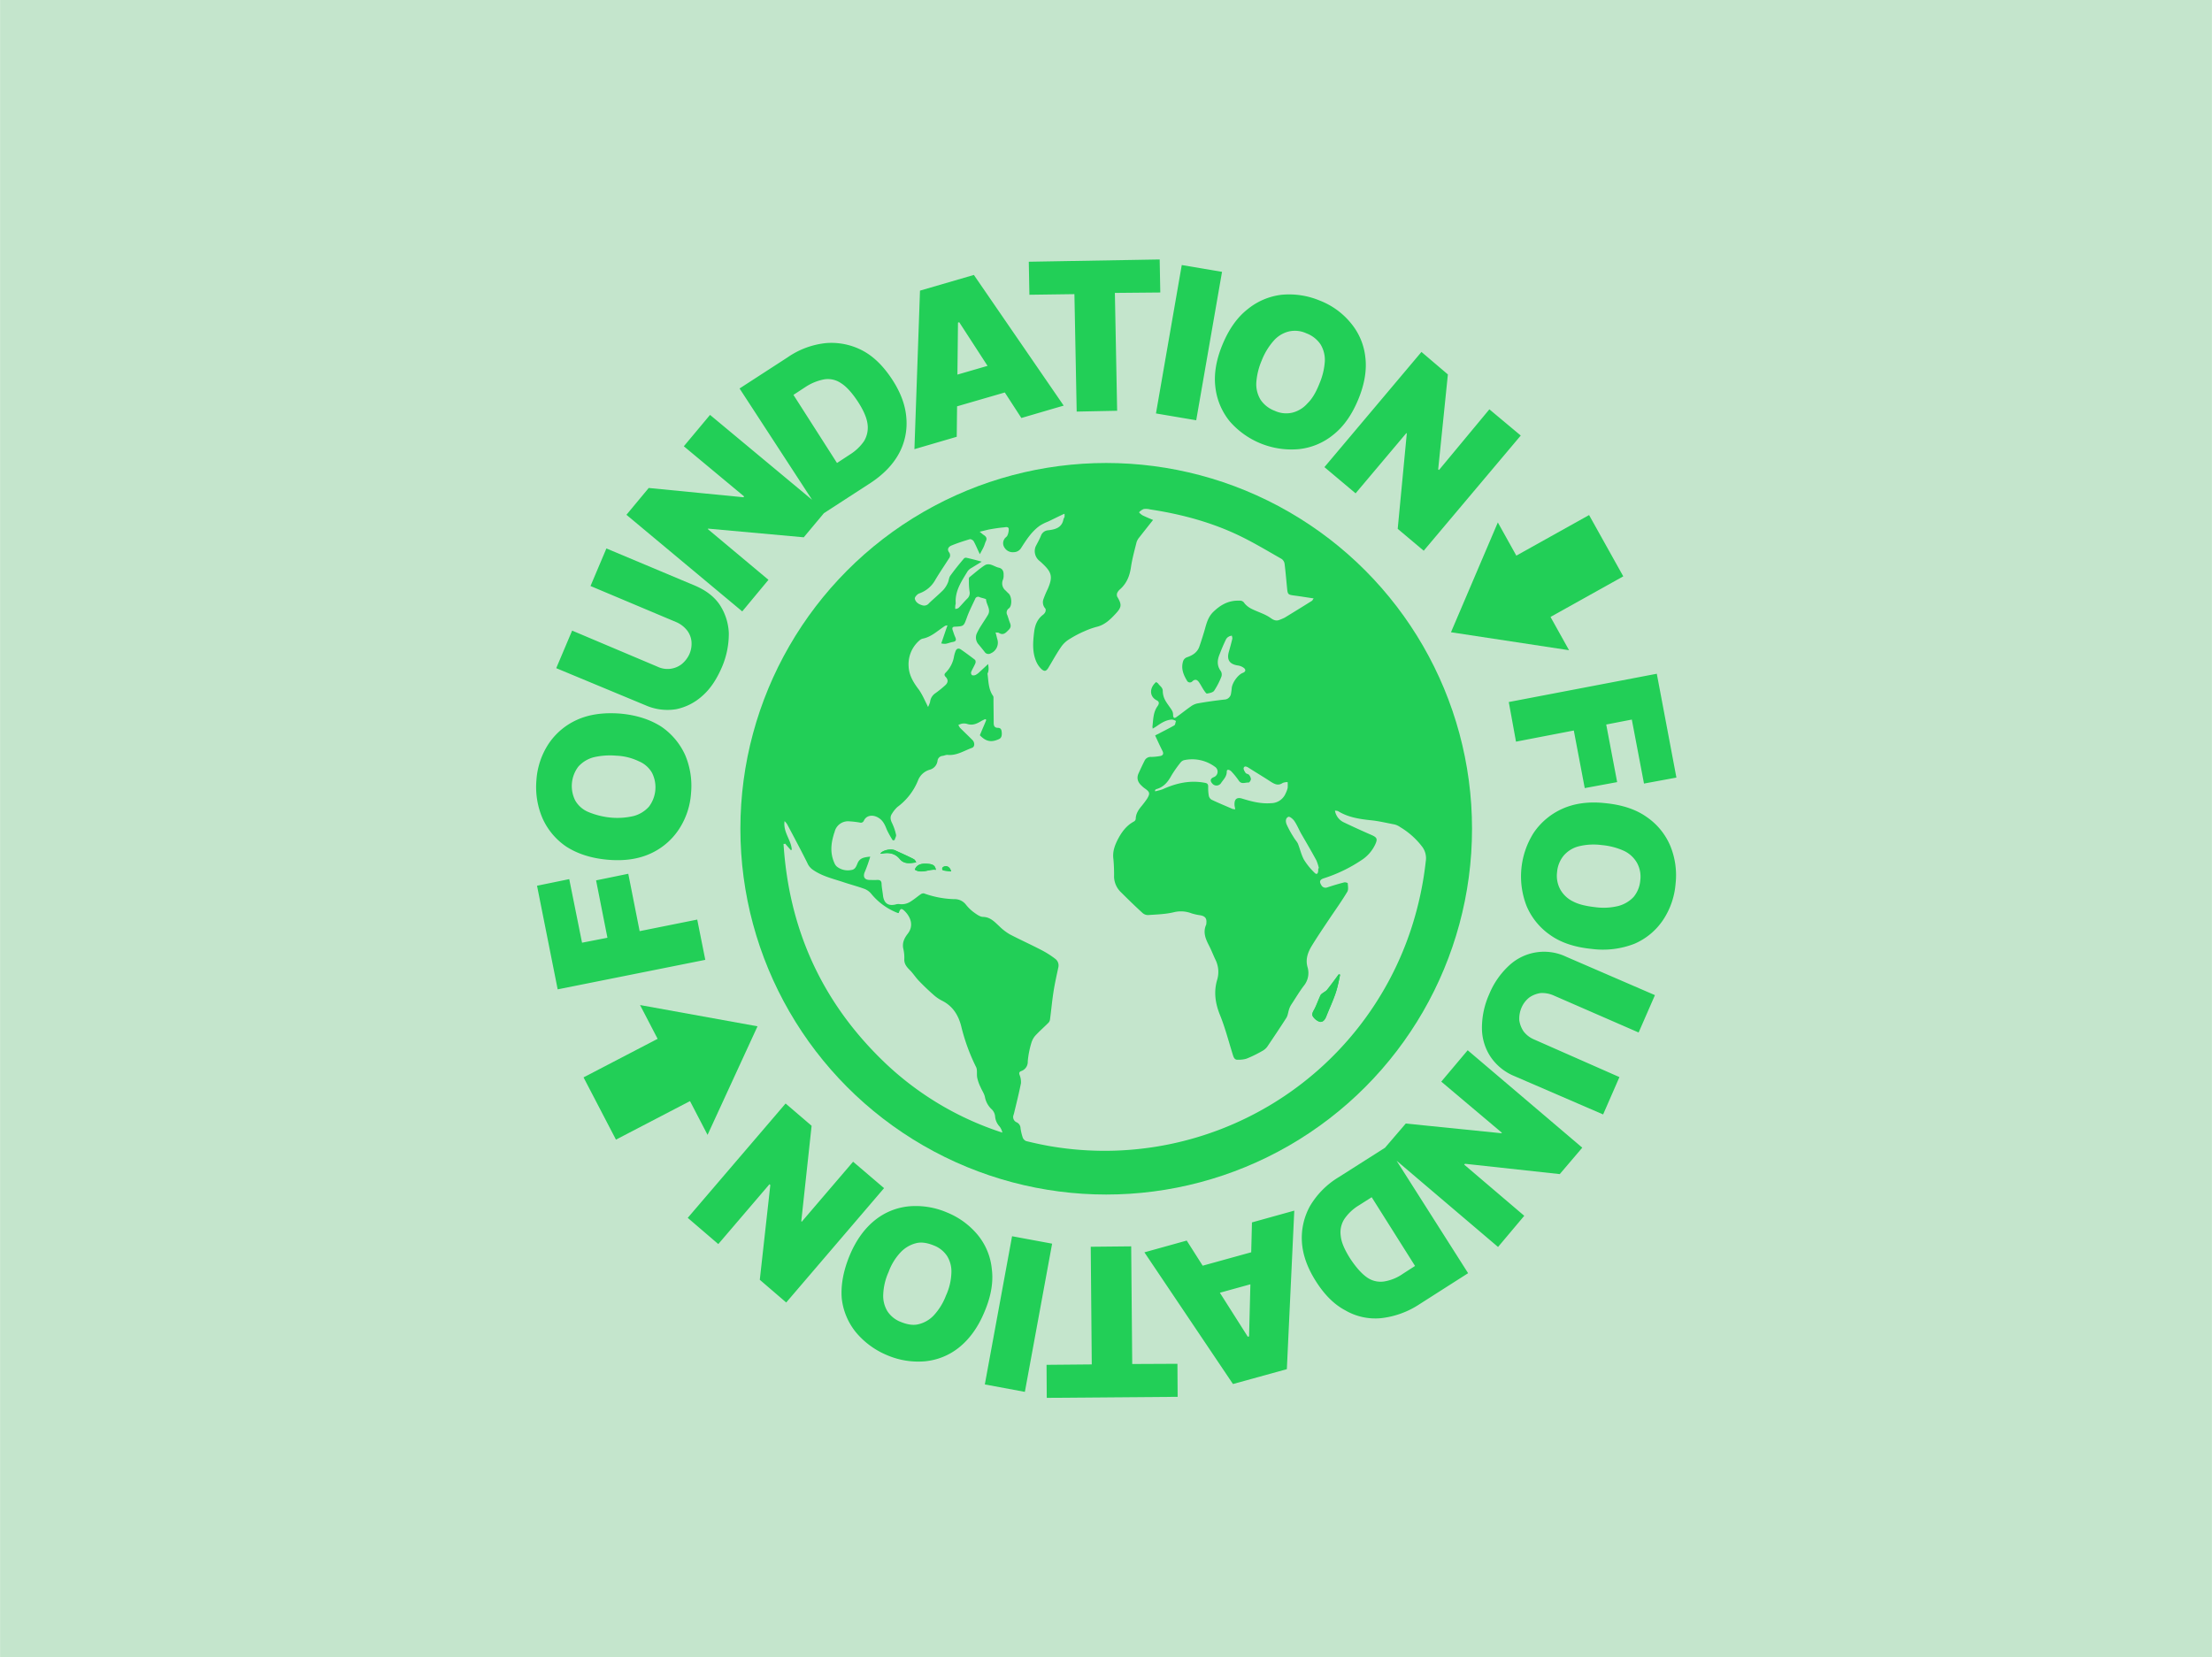<svg id="Layer_1" data-name="Layer 1" xmlns="http://www.w3.org/2000/svg" width="14.881in" height="11.151in" viewBox="0 0 1071.4 802.9"><defs><style>.cls-1{fill:#c4e5cc;}.cls-2{fill:#22cf57;}</style></defs><title>earth-logo-fo-green</title><rect class="cls-1" width="1071.4" height="802.9"/><circle class="cls-2" cx="535.8" cy="401.5" r="177.2"/><path class="cls-2" d="M535.8,567.8c-90.9-.2-166-73.4-166.2-166.1a166.25,166.25,0,1,1,332.5-.5C702.2,492.2,628.8,567.4,535.8,567.8ZM478.6,321.7c.2,1.8.4,3.3.6,4.7.6,3.8.5,7.7,2.8,11,.2.3.1.7.1,1.1,0,4,.1,7.9.1,11.9,0,1.4.6,2.3,2,2.3,1.6,0,1.7,1.1,1.9,2.2.2,1.3.1,2.6-1.4,3.3-3.8,1.7-6.4,1.2-9.2-1.9,1.1-2.5,2.1-5,3.1-7.4a.998.998,0,0,1-.5-.4,16.316,16.316,0,0,0-1.9.9c-2.1,1.3-4.3,2.3-6.9,1.4a5.664,5.664,0,0,0-2.6-.1,4.418,4.418,0,0,0-1.6.6,3.924,3.924,0,0,0,.8,1.4c2,2,4,4,6,5.9,1.2,1.2,1.2,3.3-.2,3.8-3.9,1.4-7.5,3.9-12,3.4a6.825,6.825,0,0,0-2.3.5,2.489,2.489,0,0,0-2.4,2.3,5.248,5.248,0,0,1-3.8,4.4,8.604,8.604,0,0,0-5.7,5.3,30.66,30.66,0,0,1-10,12.8,12.61,12.61,0,0,0-2.5,3.1c-1,1.4-.9,2.7-.2,4.3a32.884,32.884,0,0,1,2.1,6c.2.8-.4,1.8-.7,2.6-.3,0-.6.1-.9.1a30.519,30.519,0,0,1-2.8-5c-1-2.5-1.9-4.8-4.6-6.2-2.5-1.3-5.4-.9-6.6,1.7-.4.9-1,1-1.9.9a44.289,44.289,0,0,0-5.1-.6,6.676,6.676,0,0,0-7.2,5.3,5.645,5.645,0,0,1-.4,1.2c-1.5,4.6-1.7,9.1.3,13.6a7.072,7.072,0,0,0,1.2,1.8,9.364,9.364,0,0,0,6.9,1.7c2.1-.2,2.5-2,3.2-3.4,1.1-2.5,3.2-2.8,6.1-3.1a72.444,72.444,0,0,1-2.5,7.1c-1.2,2.5-.4,4.1,2.3,4.2,1.1,0,2.2.1,3.3,0,1.6-.1,2.4.3,2.4,2.1a34.283,34.283,0,0,0,.7,5.6c.4,3.6,2.5,5,6,4.2a4.567,4.567,0,0,1,2-.2,7.905,7.905,0,0,0,5.6-1.4c1.6-1.1,3.1-2.3,4.7-3.4.4-.3,1.1-.6,1.5-.4a46.158,46.158,0,0,0,14.7,2.8,7.115,7.115,0,0,1,5.6,2.6,23.269,23.269,0,0,0,3.9,3.8c1.3,1,2.9,2.2,4.5,2.2,3.6.1,5.6,2.3,7.8,4.5a24.876,24.876,0,0,0,5.2,4c5,2.6,10.1,4.9,15.1,7.5a48.573,48.573,0,0,1,6.8,4.3,3.893,3.893,0,0,1,1.5,4.2c-.8,3.9-1.7,7.7-2.3,11.6-.7,4.5-1.1,9-1.7,13.4a4.196,4.196,0,0,1-.9,1.9c-2.1,2.1-4.4,4.1-6.4,6.3a7.339,7.339,0,0,0-1.8,3.5,44.149,44.149,0,0,0-1.7,8.8,4.697,4.697,0,0,1-3.2,4.7c-1,.4-1.1,1-.7,2a7.473,7.473,0,0,1,.6,3.9c-.9,4.5-2,9-3.1,13.5a18.031,18.031,0,0,0-.5,1.9,2.731,2.731,0,0,0,1.5,3.5,3.204,3.204,0,0,1,1.9,2.9,14.729,14.729,0,0,0,1.1,4.6,2.541,2.541,0,0,0,1.6,1.6c4.1,1,8.2,1.9,12.4,2.6a154.939,154.939,0,0,0,45.1.9,148.149,148.149,0,0,0,37.7-9.6,155.781,155.781,0,0,0,62.1-44.5,152.521,152.521,0,0,0,29.4-52.8,167.901,167.901,0,0,0,6.9-32.2,9.66,9.66,0,0,0-1.9-7.2,35.916,35.916,0,0,0-10.5-9.3,10.168,10.168,0,0,0-2.8-1.3,84.731,84.731,0,0,0-11.2-2c-5.7-.6-11.3-1.3-16.2-4.5-.3-.2-.8-.1-1.4-.2a7.841,7.841,0,0,0,4.1,5.6q6.75,3.3,13.8,6.3c2.4,1.1,2.8,1.8,1.7,4.3a17.648,17.648,0,0,1-6.9,7.9,75.495,75.495,0,0,1-18.1,8.7q-2.85.9-1.2,3.3a2.288,2.288,0,0,0,2.9,1.1q4.05-1.35,8.1-2.4c.6-.1,1.8.2,1.8.4.1,1.4.4,3.1-.2,4.1-2.7,4.4-5.7,8.6-8.6,13-3,4.5-6.1,8.9-8.8,13.5-1.9,3.1-3,6.4-1.8,10.3a9.8,9.8,0,0,1-1.9,8.8c-2.2,2.9-4.1,6-6,9a9.734,9.734,0,0,0-1.1,2.3,30.867,30.867,0,0,1-1.4,4.3c-2.9,4.7-6,9.3-9.2,13.9a6.41,6.41,0,0,1-2.5,2.1c-2.5,1.3-5,2.6-7.6,3.7a11.015,11.015,0,0,1-4.1.5c-1.3.1-1.9-.7-2.3-1.9-2.1-6.6-3.9-13.4-6.4-19.8-2.3-5.7-3.1-11.3-1.3-17.2a13.32,13.32,0,0,0-.9-9.6c-1.1-2.3-2-4.7-3.2-7-1.6-3.2-2.9-6.3-1.3-9.9a1.702,1.702,0,0,0,.1-.7c.3-2.4-.6-3.5-3-3.9a27.13,27.13,0,0,1-4.1-.9,14.417,14.417,0,0,0-8.5-.6c-4.1,1-8.3,1.1-12.5,1.4a4.771,4.771,0,0,1-2.9-1.1c-3.5-3.2-6.8-6.5-10.2-9.8a11.048,11.048,0,0,1-3.5-7.5,81.434,81.434,0,0,0-.3-8.6c-.5-3.5.5-6.4,2-9.4,1.9-3.7,4.1-6.9,7.9-8.9a1.784,1.784,0,0,0,.9-1.2c0-2.7,1.4-4.6,3-6.5a28.819,28.819,0,0,0,2.6-3.5c1.4-2.3,1.2-3-1-4.7a11.511,11.511,0,0,1-1.7-1.4c-1.9-1.7-2.6-3.7-1.5-6.1.9-2,1.9-4,2.8-5.9a3.218,3.218,0,0,1,3.4-2,13.608,13.608,0,0,0,4-.4c1.6-.3,2-1.1,1.3-2.6-1.2-2.4-2.3-4.8-3.5-7.4a6.107,6.107,0,0,0,1.4-.7c2.7-1.4,5.3-2.7,7.9-4.2.5-.3.6-1.4.8-2.1a7.313,7.313,0,0,0-1.9-.7c-2.9.2-5.3,1.7-7.6,3.3a14.19,14.19,0,0,1-1.8,1.1c-.1-.5-.2-.8-.1-1,.4-3.4.3-6.8,2.4-9.8.6-.9,1.3-2.1-.3-2.9-3.7-1.9-3.7-6.1-.3-8.9a3.511,3.511,0,0,1,1,.8c.8,1.1,2.3,1.7,2.2,3.6a8.297,8.297,0,0,0,1,4.1c1,1.8,2.3,3.4,3.4,5.2a4.282,4.282,0,0,1,.6,2.2c0,1.3.5,1.8,1.6,1.1,2.3-1.6,4.5-3.4,6.9-5.1a8.495,8.495,0,0,1,3.2-1.5c4.4-.7,8.8-1.3,13.2-1.9a3.321,3.321,0,0,0,3.1-2.6,9.246,9.246,0,0,0,.4-2.9c.2-2.6,2.9-6.5,5.3-7.4,1.4-.5,1.7-1.5.6-2.4a5.322,5.322,0,0,0-2.9-1.2c-4.1-.6-5.5-2.7-4.4-6.6.6-2.1,1.2-4.2,1.7-6.4.1-.4-.2-1-.3-1.5-.5.2-1.1.2-1.4.5a6.195,6.195,0,0,0-1.4,1.4c-1.1,2.3-2.1,4.7-3,7-1.1,2.8-1.5,5.6.5,8.3a3.161,3.161,0,0,1,.3,2.7,39.641,39.641,0,0,1-3.5,6.8c-.6.9-2.3,1.2-3.5,1.4-.4.1-1.1-.9-1.4-1.5-.8-1.3-1.5-2.7-2.4-3.9-.8-1.2-1.8-1.7-3.2-.6a1.691,1.691,0,0,1-2.7-.3c-1.8-2.8-2.9-5.8-1.9-9.2a2.682,2.682,0,0,1,2-2.1c2.6-.9,4.9-2.3,5.9-5.1.8-2.2,1.5-4.5,2.2-6.8,1.1-3.5,1.6-7.1,4.5-10,3.6-3.6,7.6-5.7,12.7-5.5a2.669,2.669,0,0,1,2.5,1.3,8.492,8.492,0,0,0,3.5,2.7c3,1.5,6.3,2.5,9,4.3,1.7,1.2,2.9,1.7,4.7.9.8-.4,1.6-.6,2.3-1,4.4-2.7,8.7-5.4,13.1-8.1a4.552,4.552,0,0,0,.9-1.2c-3.4-.5-6.5-1-9.5-1.4s-3.1-.5-3.4-3.7c-.4-3.9-.7-7.8-1.2-11.7a3.489,3.489,0,0,0-1.4-2.3c-7.2-4.1-14.4-8.4-21.8-11.9-13.3-6.3-27.4-10-41.9-12.1a8.133,8.133,0,0,0-3.1-.2,8.001,8.001,0,0,0-2.3,1.6,7.001,7.001,0,0,0,1.6,1.4c1.6.8,3.3,1.4,5.2,2.3-2.4,3.1-4.6,5.8-6.8,8.6a6.782,6.782,0,0,0-1.2,2.2,122.422,122.422,0,0,0-2.7,12c-.6,4.2-2,7.9-5.2,10.7a5.793,5.793,0,0,0-1.4,1.7,2.51,2.51,0,0,0-.1,1.9c2.4,3.9,2.3,5.1-.8,8.4-2.6,2.8-5.3,5.4-9.2,6.3a37.346,37.346,0,0,0-5.6,2,63.041,63.041,0,0,0-7.3,3.8,13.291,13.291,0,0,0-4.1,3.7c-2.3,3.3-4.3,6.8-6.3,10.3-1,1.7-1.8,2-3.3.7a8.691,8.691,0,0,1-2.5-3.5c-2.1-4.7-1.7-9.7-1.1-14.6.4-3.2,1.5-6.1,4.2-8.2a3.916,3.916,0,0,0,1.2-1.4c.2-.5.3-1.4,0-1.7a4.495,4.495,0,0,1-.8-4.8,47.285,47.285,0,0,1,2-4.7c2.5-5.8,2.1-8-2.6-12.3-.6-.5-1.2-1.1-1.8-1.6a5.87,5.87,0,0,1-1.5-6.6c.8-1.8,1.8-3.5,2.6-5.3a4.006,4.006,0,0,1,3.5-2.6c3.5-.4,6.6-1.3,7.4-5.4a9.292,9.292,0,0,0,.5-1,8.384,8.384,0,0,0,0-1.6c-.7.3-1.2.5-1.6.7-2.1,1-4.3,2.1-6.4,3.1a37.282,37.282,0,0,0-4,2c-3.9,2.8-6.4,6.7-8.9,10.6a4.248,4.248,0,0,1-3.7,2.2,4.659,4.659,0,0,1-4.4-2.1,3.603,3.603,0,0,1-.1-4.3c.4-.6,1.2-1,1.4-1.6a6.001,6.001,0,0,0,.7-3.2c-.2-1.4-1.5-.9-2.4-.8-2.4.3-4.7.6-7.1,1a37.358,37.358,0,0,0-4.6,1.1,10.534,10.534,0,0,0,2,1.6c1.3.8,1.7,1.8.9,3.2a19.452,19.452,0,0,0-.8,2.2c-.5,1.2-1.2,2.3-2,3.9-1.2-2.5-2-4.5-3-6.3a2.386,2.386,0,0,0-1.8-1c-3,.9-6.1,1.9-9,3.1-1.4.5-2.2,1.8-1.1,3.3a2.404,2.404,0,0,1-.1,3c-2.3,3.5-4.7,7-6.8,10.7a14.493,14.493,0,0,1-7.6,6.2c-.9.4-2.2,1.8-2.1,2.5.3,1.7,1.8,2.6,3.5,3.2a3.333,3.333,0,0,0,3.4-1c2.2-2.2,4.7-4.1,6.8-6.3a12.294,12.294,0,0,0,2.3-3.6c.5-1.1.6-2.5,1.2-3.4,2-2.8,4.2-5.4,6.4-8.1.3-.3,1-.7,1.3-.6,2.3.5,4.6,1.2,7.5,1.9-1.9,1.2-3.3,2-4.7,2.9a6.845,6.845,0,0,0-2.1,1.7c-2.9,4.8-6.2,9.4-5.8,15.5,0,.4-.2.8-.2,1.3v1.5c.5-.2,1.3-.2,1.6-.5,1.4-1.4,2.7-3,4.1-4.4a3.71,3.71,0,0,0,1.2-3.6,33.817,33.817,0,0,1-.3-5.5,2.092,2.092,0,0,1,.3-1.4,65.306,65.306,0,0,1,7.3-5.7c2.4-1.5,4.5.6,6.8,1.1,1.9.4,2.5,1.8,2.4,3.6a8.329,8.329,0,0,1-.3,2.2,4.483,4.483,0,0,0,1.4,5.4,15.934,15.934,0,0,1,1.3,1.3c1.5,1.4,1.8,5.9.2,7.2a2.452,2.452,0,0,0-.8,3.3c.4,1.1.7,2.2,1.1,3.3.6,1.4.9,2.6-.4,3.8-1.4,1.4-2.6,2.8-4.8,1.5-.3-.2-.9-.1-1.6-.2.3,1.3.6,2.4.9,3.4a5.595,5.595,0,0,1-3.2,6.7c-1.2.5-2.2.6-3-.7-.9-1.3-2-2.5-3-3.7a4.972,4.972,0,0,1-.8-5.2,33.024,33.024,0,0,1,2.3-4.1c1-1.7,2.1-3.3,3.1-4.9,1.7-2.7-.8-5-.9-7.5,0-.1-.5-.3-.8-.4a20.155,20.155,0,0,1-2.3-.7,1.498,1.498,0,0,0-2.2.9c-1.3,3-2.8,5.9-4,9-1.5,4.1-1.4,4.2-5.7,4.4-1.3.1-1.5.6-1.2,1.6a21.897,21.897,0,0,0,1.2,3.3c.5,1.3.7,2.2-1.1,2.5-1.2.2-2.3.7-3.5.9a7.845,7.845,0,0,1-2.1-.2c1.1-3.1,2-5.9,3-8.7a2.173,2.173,0,0,0-1.6.5c-3.3,2.3-6.3,5.1-10.4,5.9a3.674,3.674,0,0,0-1.6.9A15.184,15.184,0,0,0,441,323c.2,4.3,2.5,7.9,5.1,11.4a26.83,26.83,0,0,1,2.6,4.7c.5,1,1,2,1.7,3.5a12.672,12.672,0,0,0,1-2.5,6.117,6.117,0,0,1,2.6-4.2,53.2,53.2,0,0,0,4.6-3.7c1.5-1.3,1.7-2.7.4-4.1-.8-.8-.8-1.4-.1-2.1a14.366,14.366,0,0,0,4.1-8,16.553,16.553,0,0,1,.6-2.1c.5-1.5,1.6-1.9,2.8-1.1,2.3,1.6,4.6,3.2,6.8,5,.3.2.3,1.2.1,1.7-.6,1.4-1.4,2.7-2,4.1a1.608,1.608,0,0,0,.4,1.6,1.736,1.736,0,0,0,1.7-.1,8.467,8.467,0,0,0,1.9-1.4C475.7,324.4,477,323.2,478.6,321.7Zm-98.3,87c-.2.1-.3.2-.5.3,2.6,41.1,18.3,76.2,47.9,104.9a147.374,147.374,0,0,0,58.1,35,8.344,8.344,0,0,0-1.4-3,7.784,7.784,0,0,1-2.1-4.7,5.531,5.531,0,0,0-2-3.9,9.541,9.541,0,0,1-2.9-5.4c-.4-1.8-1.5-3.4-2.2-5.1a35.696,35.696,0,0,1-1.6-4.6c-.4-1.7.1-3.8-.6-5.2-3.4-6.3-5.4-13.1-7.2-19.9-1.4-5.3-4-9.5-9-12a19.019,19.019,0,0,1-4.4-3q-3.75-3.3-7.2-6.9c-1.5-1.6-2.7-3.5-4.2-5s-2.8-3-2.7-5.3a14.732,14.732,0,0,0-.4-4.7c-.8-3.1.3-5.4,2.1-7.7,3-3.9,1.3-8.1-1.3-10.7-1.8-1.8-2.3-1.7-3.1.7h-.5a6.117,6.117,0,0,1-1.2-.5,30.967,30.967,0,0,1-11.7-8.9,8.054,8.054,0,0,0-3-2.2c-3.5-1.3-7.1-2.2-10.6-3.4-4.9-1.6-10-2.8-14.4-5.8a8.309,8.309,0,0,1-2.9-3.5c-3.1-6.3-6.4-12.4-9.7-18.6a13.09,13.09,0,0,0-1.3-1.6c-.8,5.4,3.2,9.2,3.5,13.8-.1.1-.3.2-.4.3A43.686,43.686,0,0,1,380.3,408.7Zm179.1-25.9c.1.2.1.5.2.7,1.3-.4,2.6-.6,3.8-1.1,6.4-2.9,13-4.4,20.1-3.1,1.3.2,1.8.6,1.8,1.9a32.529,32.529,0,0,0,.3,4.4,2.886,2.886,0,0,0,1.3,1.9c3.4,1.6,6.8,3,10.2,4.5.4.1.8.1,1.3.2-.1-.7-.2-1.1-.3-1.6-.4-2.7.5-4.6,3.7-3.6,4.5,1.4,9.1,2.6,14,2.2a7.851,7.851,0,0,0,7-4.7,14.764,14.764,0,0,0,1-2.7,13.104,13.104,0,0,0,0-2.8c-.8.1-1.8-.1-2.4.4-2.2,1.5-3.9.7-5.8-.6-3.6-2.3-7.2-4.6-10.8-6.8-.8-.5-1.9-1.1-2.3.1-.2.6.4,1.7.9,2.4.3.4,1.2.5,1.6.9a3.734,3.734,0,0,1,1,2.1c0,.6-.8,1.7-1.1,1.7-1.6-.1-3.4,1-4.7-.8a55.793,55.793,0,0,0-3.8-4.7c-.5-.5-2-1.3-2.1.2,0,2.5-1.7,3.8-2.8,5.6a2.622,2.622,0,0,1-4.2.2c-1.2-1.3-1-2.4.7-3.1,2.2-1,2.6-3.6.6-5a18.093,18.093,0,0,0-15.1-3.2,2.854,2.854,0,0,0-1.5,1,46.217,46.217,0,0,0-4.5,6.4c-1.7,3.1-3.8,5.7-7.3,6.6C559.9,382.4,559.7,382.6,559.4,382.8Zm79.1,38c.1,0,.2-.1.3-.1a20.053,20.053,0,0,0-1.2-3.7c-2.4-4.4-4.9-8.7-7.4-13-1.1-2-2-4.2-3.3-6.1-.6-.9-2.2-2.3-2.8-2-1.5.6-1.4,2.4-.9,3.7a46.465,46.465,0,0,0,3.4,6.2,35.291,35.291,0,0,1,2.1,3.2c1.1,2.5,1.6,5.3,2.9,7.7a29.58,29.58,0,0,0,5,6.2c1.1,1.2,1.9.7,1.9-1Z"/><path class="cls-1" d="M478.6,321.7c-1.6,1.5-2.9,2.7-4.2,3.9a8.467,8.467,0,0,1-1.9,1.4,2.524,2.524,0,0,1-1.7.1,1.608,1.608,0,0,1-.4-1.6c.6-1.4,1.4-2.7,2-4.1a1.978,1.978,0,0,0-.1-1.7c-2.2-1.7-4.5-3.4-6.8-5-1.3-.9-2.3-.5-2.8,1.1a16.553,16.553,0,0,0-.6,2.1,14.366,14.366,0,0,1-4.1,8c-.7.7-.7,1.3.1,2.1,1.3,1.4,1.1,2.8-.4,4.1a53.2,53.2,0,0,1-4.6,3.7,5.794,5.794,0,0,0-2.6,4.2,12.672,12.672,0,0,1-1,2.5c-.7-1.5-1.2-2.5-1.7-3.5a35.426,35.426,0,0,0-2.6-4.7c-2.6-3.4-4.9-7-5.1-11.4a15.184,15.184,0,0,1,5.2-12.6,3.674,3.674,0,0,1,1.6-.9c4.1-.8,7.1-3.7,10.4-5.9a2.348,2.348,0,0,1,1.6-.5c-1,2.8-1.9,5.6-3,8.7a8.219,8.219,0,0,0,2.1.2c1.2-.2,2.3-.7,3.5-.9,1.8-.3,1.7-1.2,1.1-2.5-.5-1.1-.8-2.2-1.2-3.3-.3-1-.1-1.6,1.2-1.6,4.3-.2,4.2-.3,5.7-4.4,1.1-3.1,2.6-6,4-9a1.522,1.522,0,0,1,2.2-.9c.7.3,1.5.4,2.3.7.3.1.8.2.8.4.1,2.5,2.5,4.8.9,7.5-1,1.7-2.1,3.3-3.1,4.9a33.024,33.024,0,0,0-2.3,4.1,4.972,4.972,0,0,0,.8,5.2c1,1.2,2,2.4,3,3.7a2.176,2.176,0,0,0,3,.7,5.595,5.595,0,0,0,3.2-6.7c-.3-1-.5-2.1-.9-3.4.8.1,1.3,0,1.6.2,2.2,1.4,3.4-.1,4.8-1.5,1.3-1.3,1-2.4.4-3.8-.4-1.1-.7-2.2-1.1-3.3a2.452,2.452,0,0,1,.8-3.3c1.6-1.2,1.4-5.8-.2-7.2a15.934,15.934,0,0,1-1.3-1.3,4.483,4.483,0,0,1-1.4-5.4,5.344,5.344,0,0,0,.3-2.2c.1-1.8-.5-3.2-2.4-3.6-2.2-.5-4.4-2.6-6.8-1.1-2.6,1.7-4.9,3.8-7.3,5.7-.3.2-.4.9-.3,1.4a33.817,33.817,0,0,0,.3,5.5,3.71,3.71,0,0,1-1.2,3.6c-1.4,1.4-2.7,3-4.1,4.4a3.022,3.022,0,0,1-1.6.5,7.519,7.519,0,0,1,0-1.5c0-.4.2-.8.2-1.3-.4-6,2.9-10.7,5.8-15.5a6.038,6.038,0,0,1,2.1-1.7c1.4-.9,2.8-1.7,4.7-2.9-2.9-.8-5.2-1.4-7.5-1.9a1.371,1.371,0,0,0-1.3.6c-2.2,2.6-4.4,5.3-6.4,8.1-.7.9-.7,2.3-1.2,3.4a12.294,12.294,0,0,1-2.3,3.6c-2.2,2.2-4.6,4.2-6.8,6.3a2.989,2.989,0,0,1-3.4,1c-1.7-.5-3.2-1.5-3.5-3.2-.1-.7,1.1-2.1,2.1-2.5a14.126,14.126,0,0,0,7.6-6.2c2.1-3.6,4.5-7.1,6.8-10.7a2.404,2.404,0,0,0,.1-3c-1.1-1.5-.3-2.7,1.1-3.3,2.9-1.2,6-2.2,9-3.1a2.386,2.386,0,0,1,1.8,1c1,1.8,1.8,3.8,3,6.3.8-1.6,1.5-2.7,2-3.9.3-.7.5-1.5.8-2.2.8-1.4.4-2.4-.9-3.2-.6-.4-1.1-.9-2-1.6,1.8-.4,3.2-.8,4.6-1.1,2.3-.4,4.7-.8,7.1-1,.9-.1,2.3-.5,2.4.8a7.411,7.411,0,0,1-.7,3.2c-.3.6-1.1,1-1.4,1.6a3.764,3.764,0,0,0,.1,4.3,4.66,4.66,0,0,0,4.4,2.1,4.248,4.248,0,0,0,3.7-2.2c2.5-3.9,5-7.8,8.9-10.6a21.347,21.347,0,0,1,4-2c2.1-1,4.3-2.1,6.4-3.1a14.35,14.35,0,0,1,1.6-.7,8.384,8.384,0,0,1,0,1.6,9.292,9.292,0,0,0-.5,1c-.7,4.1-3.9,5-7.4,5.4a4.006,4.006,0,0,0-3.5,2.6c-.7,1.8-1.7,3.5-2.6,5.3a6.04,6.04,0,0,0,1.5,6.6c.6.5,1.2,1,1.8,1.6,4.6,4.3,5.1,6.5,2.6,12.3a47.305,47.305,0,0,0-2,4.7,4.495,4.495,0,0,0,.8,4.8c.3.3.2,1.2,0,1.7a3.916,3.916,0,0,1-1.2,1.4c-2.7,2.1-3.8,5-4.2,8.2-.6,4.9-1,9.9,1.1,14.6a11.153,11.153,0,0,0,2.5,3.5c1.5,1.3,2.3.9,3.3-.7,2.1-3.5,4-7,6.3-10.3a13.173,13.173,0,0,1,4.1-3.7,50.574,50.574,0,0,1,7.3-3.8,37.34,37.34,0,0,1,5.6-2c3.9-.9,6.6-3.5,9.2-6.3,3.1-3.3,3.1-4.5.8-8.4a2.529,2.529,0,0,1,.1-1.9,5.524,5.524,0,0,1,1.4-1.7c3.2-2.9,4.6-6.5,5.2-10.7.6-4,1.7-8,2.7-12a6.782,6.782,0,0,1,1.2-2.2c2.2-2.8,4.4-5.6,6.8-8.6-1.9-.8-3.6-1.5-5.2-2.3a7.001,7.001,0,0,1-1.6-1.4,5.994,5.994,0,0,1,2.3-1.6,8.133,8.133,0,0,1,3.1.2c14.5,2.2,28.6,5.9,41.9,12.1,7.5,3.5,14.6,7.8,21.8,11.9a3.489,3.489,0,0,1,1.4,2.3c.5,3.9.8,7.8,1.2,11.7.3,3.1.4,3.3,3.4,3.7,3.1.4,6.1.9,9.5,1.4-.5.6-.6,1.1-.9,1.2-4.3,2.7-8.7,5.4-13.1,8.1a22.877,22.877,0,0,1-2.3,1c-1.8.8-3,.3-4.7-.9-2.7-1.9-6-2.8-9-4.3a10.58,10.58,0,0,1-3.5-2.7,2.495,2.495,0,0,0-2.5-1.3c-5.1-.2-9,1.9-12.7,5.5-2.9,2.9-3.4,6.5-4.5,10-.7,2.3-1.4,4.5-2.2,6.8-1,2.8-3.3,4.2-5.9,5.1a3.018,3.018,0,0,0-2,2.1c-1,3.4.2,6.4,1.9,9.2a1.596,1.596,0,0,0,2.7.3c1.4-1.2,2.4-.6,3.2.6.9,1.3,1.5,2.6,2.4,3.9.4.6,1.1,1.6,1.4,1.5,1.2-.2,2.9-.5,3.5-1.4a36.467,36.467,0,0,0,3.5-6.8,3.241,3.241,0,0,0-.3-2.7c-2-2.7-1.7-5.5-.5-8.3.9-2.4,1.9-4.7,3-7a3.159,3.159,0,0,1,1.4-1.4c.4-.3,1-.3,1.4-.5a4.013,4.013,0,0,1,.3,1.5c-.5,2.1-1.1,4.3-1.7,6.4-1.1,3.9.4,6,4.4,6.6a6.198,6.198,0,0,1,2.9,1.2c1.1.9.8,1.9-.6,2.4-2.3.9-5.1,4.8-5.3,7.4a28.853,28.853,0,0,1-.4,2.9,3.321,3.321,0,0,1-3.1,2.6c-4.4.5-8.8,1.1-13.2,1.9a8.497,8.497,0,0,0-3.2,1.5c-2.3,1.6-4.5,3.4-6.9,5.1-1.1.8-1.6.3-1.6-1.1a4.282,4.282,0,0,0-.6-2.2c-1.1-1.8-2.5-3.4-3.4-5.2a9.536,9.536,0,0,1-1-4.1c0-1.8-1.4-2.4-2.2-3.6-.2-.3-.7-.5-1-.8-3.3,2.8-3.4,7,.3,8.9,1.6.8.9,2.1.3,2.9-2.1,3-2,6.5-2.4,9.8,0,.2.1.5.1,1,.7-.4,1.2-.7,1.8-1.1,2.3-1.6,4.7-3.2,7.6-3.3a4.901,4.901,0,0,1,1.9.7c-.3.7-.3,1.8-.8,2.1-2.6,1.5-5.3,2.8-7.9,4.2-.5.2-1,.5-1.4.7,1.2,2.6,2.3,5,3.5,7.4.8,1.5.3,2.4-1.3,2.6a27.105,27.105,0,0,1-4,.4,3.293,3.293,0,0,0-3.4,2c-1,2-1.9,3.9-2.8,5.9-1.1,2.4-.4,4.4,1.5,6.1a11.511,11.511,0,0,0,1.7,1.4c2.2,1.6,2.4,2.3,1,4.7-.8,1.2-1.7,2.4-2.6,3.5-1.6,1.9-3,3.9-3,6.5a1.785,1.785,0,0,1-.9,1.2c-3.7,2-6,5.2-7.9,8.9-1.5,3-2.5,5.9-2,9.4a81.407,81.407,0,0,1,.3,8.6,10.823,10.823,0,0,0,3.5,7.5c3.3,3.3,6.7,6.6,10.2,9.8a3.913,3.913,0,0,0,2.9,1.1c4.2-.3,8.5-.4,12.5-1.4a14.416,14.416,0,0,1,8.5.6,27.133,27.133,0,0,0,4.1.9c2.4.4,3.3,1.5,3,3.9a1.702,1.702,0,0,1-.1.7c-1.6,3.6-.3,6.8,1.3,9.9,1.2,2.3,2.1,4.7,3.2,7a13.32,13.32,0,0,1,.9,9.6c-1.8,5.9-1,11.5,1.3,17.2,2.6,6.4,4.3,13.2,6.4,19.8.4,1.2,1,2,2.3,1.9a13.568,13.568,0,0,0,4.1-.5,59.11,59.11,0,0,0,7.6-3.7,7.211,7.211,0,0,0,2.5-2.1c3.1-4.6,6.2-9.2,9.2-13.9.8-1.2.9-2.8,1.4-4.3a9.733,9.733,0,0,1,1.1-2.3c2-3,3.8-6.1,6-9a9.8,9.8,0,0,0,1.9-8.8c-1.2-3.9,0-7.2,1.8-10.3,2.8-4.6,5.8-9,8.8-13.5,2.9-4.3,5.9-8.5,8.6-13,.6-1,.3-2.7.2-4.1,0-.2-1.3-.6-1.8-.4q-4.05,1.05-8.1,2.4a2.288,2.288,0,0,1-2.9-1.1c-1.1-1.7-.7-2.7,1.2-3.3a71.907,71.907,0,0,0,18.1-8.7,18.268,18.268,0,0,0,6.9-7.9c1.1-2.5.7-3.2-1.7-4.3q-6.9-3-13.8-6.3a7.648,7.648,0,0,1-4.1-5.6,11.277,11.277,0,0,1,1.4.2c5,3.1,10.5,3.9,16.2,4.5,3.8.4,7.5,1.3,11.2,2a7.918,7.918,0,0,1,2.8,1.3,37.407,37.407,0,0,1,10.5,9.3,9.248,9.248,0,0,1,1.9,7.2,162.158,162.158,0,0,1-6.9,32.2,156.268,156.268,0,0,1-174.3,106c-4.2-.7-8.3-1.6-12.4-2.6a3.123,3.123,0,0,1-1.6-1.6,25.608,25.608,0,0,1-1.1-4.6,3.204,3.204,0,0,0-1.9-2.9,2.769,2.769,0,0,1-1.5-3.5,18.031,18.031,0,0,0,.5-1.9c1.1-4.5,2.2-9,3.1-13.5a9.079,9.079,0,0,0-.6-3.9c-.4-1-.3-1.6.7-2a4.697,4.697,0,0,0,3.2-4.7,44.149,44.149,0,0,1,1.7-8.8,9.731,9.731,0,0,1,1.8-3.5c2-2.2,4.3-4.2,6.4-6.3a2.842,2.842,0,0,0,.9-1.9c.6-4.5,1-9,1.7-13.4.6-3.9,1.5-7.8,2.3-11.6a3.995,3.995,0,0,0-1.5-4.2,43.383,43.383,0,0,0-6.8-4.3c-5-2.6-10.1-4.9-15.1-7.5a24.876,24.876,0,0,1-5.2-4c-2.3-2.1-4.3-4.4-7.8-4.5-1.5,0-3.1-1.2-4.5-2.2a20.096,20.096,0,0,1-3.9-3.8,6.821,6.821,0,0,0-5.6-2.6,46.687,46.687,0,0,1-14.7-2.8,2.146,2.146,0,0,0-1.5.4c-1.6,1.1-3.1,2.4-4.7,3.4a7.905,7.905,0,0,1-5.6,1.4,4.567,4.567,0,0,0-2,.2q-5.25,1.2-6-4.2c-.2-1.9-.6-3.8-.7-5.6,0-1.8-.8-2.2-2.4-2.1-1.1.1-2.2,0-3.3,0-2.7,0-3.5-1.7-2.3-4.2a72.444,72.444,0,0,0,2.5-7.1c-2.9.3-5,.6-6.1,3.1-.6,1.4-1.1,3.2-3.2,3.4a8.552,8.552,0,0,1-6.9-1.7,4.739,4.739,0,0,1-1.2-1.8c-2-4.5-1.7-9-.3-13.6a5.64,5.64,0,0,1,.4-1.2,6.676,6.676,0,0,1,7.2-5.3,44.268,44.268,0,0,1,5.1.6,1.572,1.572,0,0,0,1.9-.9c1.2-2.6,4.1-3,6.6-1.7,2.7,1.4,3.6,3.7,4.6,6.2a49.05,49.05,0,0,0,2.8,5c.3,0,.6-.1.9-.1.2-.9.9-1.9.7-2.6a25.135,25.135,0,0,0-2.1-6c-.7-1.6-.8-2.9.2-4.3a15.426,15.426,0,0,1,2.5-3.1,29.883,29.883,0,0,0,10-12.8,8.604,8.604,0,0,1,5.7-5.3,5.112,5.112,0,0,0,3.8-4.4,2.655,2.655,0,0,1,2.4-2.3c.8-.1,1.6-.5,2.3-.5,4.5.5,8.1-2,12-3.4,1.4-.5,1.4-2.6.2-3.8-2-2-4-3.9-6-5.9a6.376,6.376,0,0,1-.8-1.4,10.41,10.41,0,0,1,1.6-.6,5.721,5.721,0,0,1,2.6.1c2.6.9,4.8-.1,6.9-1.4a16.316,16.316,0,0,1,1.9-.9.998.998,0,0,1,.5.4c-1,2.5-2.1,4.9-3.1,7.4,2.9,3,5.4,3.6,9.2,1.9,1.4-.6,1.5-2,1.4-3.3-.1-1.1-.3-2.2-1.9-2.2-1.4,0-2-.8-2-2.3,0-4-.1-7.9-.1-11.9a3.75,3.75,0,0,0-.1-1.1c-2.4-3.3-2.3-7.3-2.8-11C479,325,478.9,323.6,478.6,321.7ZM649.1,472.2a6.373,6.373,0,0,0-.7-.2c-1.9,2.6-3.8,5.2-5.8,7.7a8.277,8.277,0,0,1-1.5,1.1c-.5.4-1.2.7-1.5,1.3-1.1,2.3-1.9,4.7-3.1,7-.7,1.2-1.3,2.4-.5,3.5a6.564,6.564,0,0,0,3.1,2.4c1.6.4,2.6-1,3.2-2.5,1.5-3.9,3.3-7.6,4.6-11.5C648,478.2,648.4,475.1,649.1,472.2ZM426.4,413.5c.1,0,.2.1.3.1a1.702,1.702,0,0,0,.7-.1c3.2-.6,6.2,0,8.3,2.6,2.2,2.7,5,2.1,8,1.7-.3-.7-.6-1.4-1.2-1.6-2.9-1.5-5.9-2.8-8.9-4.2C431.6,411,427.6,411.8,426.4,413.5Zm16.7,7.8c3.4,2.2,6.8-.4,10.2.1-.3-2-1.3-2.7-3.6-2.9C446,418.1,443.9,419,443.1,421.3Zm17.6.9c-.6-2.3-2.3-3.1-3.8-2.2a1.193,1.193,0,0,0-.5.9c0,.3.3.8.6.8C458.1,421.9,459.3,422,460.7,422.2Z"/><path class="cls-1" d="M380.3,408.7c.9,1.1,1.8,2.1,2.8,3.2.1-.1.3-.2.4-.3-.3-4.7-4.3-8.5-3.5-13.8a7.555,7.555,0,0,1,1.3,1.6c3.3,6.2,6.6,12.4,9.7,18.6a7.644,7.644,0,0,0,2.9,3.5c4.4,3,9.5,4.2,14.4,5.8,3.5,1.2,7.1,2.1,10.6,3.4a8.053,8.053,0,0,1,3,2.2,30.967,30.967,0,0,0,11.7,8.9c.4.2.8.3,1.2.5.2.1.4,0,.5,0,.8-2.3,1.3-2.5,3.1-.7,2.6,2.7,4.3,6.8,1.3,10.7-1.8,2.3-2.9,4.7-2.1,7.7a18.683,18.683,0,0,1,.4,4.7c-.1,2.3,1.2,3.8,2.7,5.3s2.7,3.4,4.2,5q3.45,3.6,7.2,6.9a19.019,19.019,0,0,0,4.4,3c5,2.6,7.6,6.8,9,12a94.741,94.741,0,0,0,7.2,19.9c.8,1.4.3,3.5.6,5.2a19.33,19.33,0,0,0,1.6,4.6c.7,1.7,1.9,3.3,2.2,5.1a10.969,10.969,0,0,0,2.9,5.4,5.531,5.531,0,0,1,2,3.9,8.118,8.118,0,0,0,2.1,4.7,6.959,6.959,0,0,1,1.4,3,148.548,148.548,0,0,1-58.1-35c-29.6-28.8-45.3-63.9-47.9-104.9A.91.91,0,0,0,380.3,408.7Z"/><path class="cls-1" d="M559.4,382.8a3.039,3.039,0,0,1,.7-.5c3.6-1,5.6-3.5,7.3-6.6a56.674,56.674,0,0,1,4.5-6.4,3.307,3.307,0,0,1,1.5-1,18.526,18.526,0,0,1,15.1,3.2,2.821,2.821,0,0,1-.6,5c-1.7.7-1.9,1.8-.7,3.1a2.622,2.622,0,0,0,4.2-.2c1.1-1.7,2.8-3.1,2.8-5.6,0-1.5,1.6-.7,2.1-.2a35.441,35.441,0,0,1,3.8,4.7c1.3,1.8,3.1.7,4.7.8.4,0,1.1-1.1,1.1-1.7a3.734,3.734,0,0,0-1-2.1c-.4-.4-1.3-.4-1.6-.9-.5-.7-1.1-1.8-.9-2.4.4-1.1,1.5-.6,2.3-.1,3.6,2.3,7.3,4.5,10.8,6.8,1.9,1.2,3.6,2.1,5.8.6a6.051,6.051,0,0,1,2.4-.4,26.152,26.152,0,0,1,0,2.8,12.483,12.483,0,0,1-1,2.7,7.688,7.688,0,0,1-7,4.7c-4.9.4-9.5-.8-14-2.2-3.2-1-4,.9-3.7,3.6.1.5.2.9.3,1.6-.5-.1-.9-.1-1.3-.2-3.4-1.5-6.9-2.9-10.2-4.5a2.886,2.886,0,0,1-1.3-1.9,21.24,21.24,0,0,1-.3-4.4c0-1.3-.5-1.7-1.8-1.9-7.1-1.3-13.7.2-20.1,3.1-1.2.5-2.5.7-3.8,1.1A.661.661,0,0,0,559.4,382.8Z"/><path class="cls-1" d="M638.5,420.8v.9c-.1,1.7-.8,2.2-1.9,1a33.146,33.146,0,0,1-5-6.2c-1.3-2.4-1.9-5.1-2.9-7.7-.5-1.1-1.5-2.1-2.1-3.2a46.465,46.465,0,0,1-3.4-6.2c-.5-1.2-.7-3.1.9-3.7.6-.2,2.2,1.1,2.8,2,1.3,1.9,2.2,4.1,3.3,6.1,2.5,4.3,5,8.6,7.4,13a22.851,22.851,0,0,1,1.2,3.7C638.7,420.7,638.6,420.7,638.5,420.8Z"/><path class="cls-2" d="M649.1,472.2A86.667,86.667,0,0,1,647,481c-1.3,3.9-3.1,7.7-4.6,11.5-.6,1.5-1.6,2.8-3.2,2.5a6.564,6.564,0,0,1-3.1-2.4c-.9-1.1-.2-2.3.5-3.5,1.2-2.2,2-4.7,3.1-7a4.861,4.861,0,0,1,1.5-1.3c.5-.4,1.1-.7,1.5-1.1,2-2.5,3.9-5.1,5.8-7.7C648.7,472.1,648.9,472.1,649.1,472.2Z"/><path class="cls-2" d="M426.4,413.5c1.3-1.7,5.2-2.5,7.3-1.5,3,1.4,6,2.7,8.9,4.2a3.978,3.978,0,0,1,1.2,1.6c-3,.4-5.8,1-8-1.7-2.1-2.6-5.1-3.2-8.3-2.6-.2,0-.5.1-.7.1S426.5,413.6,426.4,413.5Z"/><path class="cls-2" d="M443.1,421.3c.8-2.3,2.9-3.2,6.6-2.8,2.2.2,3.2.9,3.6,2.9C449.8,420.9,446.5,423.5,443.1,421.3Z"/><path class="cls-2" d="M460.7,422.2c-1.4-.2-2.6-.3-3.8-.5-.2,0-.6-.5-.6-.8a1.193,1.193,0,0,1,.5-.9C458.4,419.1,460.1,419.8,460.7,422.2Z"/><path class="cls-2" d="M341.6,465l-71.5,14.3-10-50.2,15.6-3.2,6.2,30.8,12.3-2.4-5.5-27.8,15.6-3.2,5.5,27.8,27.9-5.6ZM300.3,345.7c8,.7,14.7,2.9,20.1,6.4a33.172,33.172,0,0,1,11.5,13.8,38.21,38.21,0,0,1,2.8,18.3,36.19,36.19,0,0,1-5.9,17.6,32.606,32.606,0,0,1-13.7,11.7c-5.9,2.7-12.7,3.7-20.8,3-8-.7-14.7-2.9-20.1-6.4a32.568,32.568,0,0,1-11.5-13.8,38.431,38.431,0,0,1-2.9-18.3,36.409,36.409,0,0,1,5.8-17.5,32.606,32.606,0,0,1,13.7-11.7C285.2,346.1,292.1,345.1,300.3,345.7Zm-1.8,20.4a34.423,34.423,0,0,0-11.1.8,15.139,15.139,0,0,0-7.3,4.5,15.554,15.554,0,0,0-1.5,16.4,13.144,13.144,0,0,0,6.4,5.6,37.743,37.743,0,0,0,10.9,2.7,34.423,34.423,0,0,0,11.1-.8,15.137,15.137,0,0,0,7.3-4.5,15.553,15.553,0,0,0,1.5-16.4,13.145,13.145,0,0,0-6.4-5.6A27.677,27.677,0,0,0,298.5,366.1ZM286,283.9l7.7-18.2,43.1,18.1c5.1,2.2,9.1,5.2,11.8,9.2a27.121,27.121,0,0,1,4.4,13.7,41.053,41.053,0,0,1-3.3,16.4c-2.5,5.8-5.5,10.5-9.5,14a26.982,26.982,0,0,1-12.8,6.5,26.312,26.312,0,0,1-14.7-1.9l-43.3-18,7.7-18.2L318.5,323a11.214,11.214,0,0,0,11.6-1.2,13.457,13.457,0,0,0,3.8-4.9,12.474,12.474,0,0,0,1-6.2,10.375,10.375,0,0,0-2.2-5.4,13.457,13.457,0,0,0-4.9-3.8ZM343.9,201l56,46.6-10.6,12.7L343,256.1l-.2.2,29.4,24.6-12.7,15.3-56.1-46.8,10.8-13,45.9,4.5.3-.4-29.2-24.3Zm77.7,33L398,249.3l-39.8-61.1,23.3-15.1a39.761,39.761,0,0,1,18.7-6.9,32.36,32.36,0,0,1,17.5,3.6c5.5,2.9,10.2,7.6,14.4,14s6.5,12.7,6.9,18.8a30.529,30.529,0,0,1-3.7,17.3C432.4,225.2,427.7,230,421.6,234Zm-16.2-9.7,6.4-4.2a22.96,22.96,0,0,0,6.7-6.4,12.621,12.621,0,0,0,1.7-8.2c-.4-3.2-2-6.8-4.8-11.1-2.8-4.2-5.5-7.2-8.1-8.8a11.221,11.221,0,0,0-8.2-1.8,24.924,24.924,0,0,0-9,3.7l-5.8,3.8Zm58-12.7-20.5,6,2.7-76.8,26.1-7.6,43.5,63.3-20.5,6-30.1-46.4-.6.2ZM451.6,185l38.6-11.2,4.2,14.1-38.6,11.2Zm47-42.2-.3-16,63.4-1.1.3,16-22,.2,1.1,57.1-19.6.4-1.1-56.9Zm93.3-11.1-12.5,71.9-19.5-3.3,12.5-71.9Zm66,61.8c-3.1,7.5-7.1,13.2-12.2,17.2a31.535,31.535,0,0,1-16.7,6.9,39.691,39.691,0,0,1-33.3-13.4,31.892,31.892,0,0,1-7-16.5c-.8-6.3.3-13.2,3.4-20.7s7.1-13.2,12.2-17.2a31.869,31.869,0,0,1,16.5-7,38.415,38.415,0,0,1,18.4,2.8,36.297,36.297,0,0,1,15,10.8,30.879,30.879,0,0,1,7.1,16.5C662.1,179.1,661,186,657.9,193.5Zm-18.8-7.7a32.979,32.979,0,0,0,2.6-10.8,14.534,14.534,0,0,0-2.1-8.2,14.27,14.27,0,0,0-6.8-5.3,13.129,13.129,0,0,0-8.6-.9,14.36,14.36,0,0,0-7.3,4.5,32.125,32.125,0,0,0-5.8,9.6,32.979,32.979,0,0,0-2.6,10.8,14.534,14.534,0,0,0,2.1,8.2,14.27,14.27,0,0,0,6.8,5.3,13.129,13.129,0,0,0,8.6.9,14.36,14.36,0,0,0,7.3-4.5C635.6,193.2,637.5,189.9,639.1,185.8ZM736.6,211l-47,55.8L677,256.2l4.4-46.2-.2-.2L656.6,239l-15.1-12.7,47-55.8,12.8,10.9-4.7,46,.4.3,24.4-29.4Zm-5.8,129.1,71.7-13.7,9.5,50.3-15.7,2.9-5.9-31L778,351l5.3,27.9-15.7,2.9-5.3-27.9-28,5.4Zm40.1,119.6c-8.1-.8-14.8-3-20-6.7a32.459,32.459,0,0,1-11.4-13.9,39.422,39.422,0,0,1,3.4-35.7,33.063,33.063,0,0,1,13.9-11.6c5.8-2.6,12.8-3.6,20.8-2.7,8.1.8,14.8,3,20,6.7A32.018,32.018,0,0,1,809,409.7a37.4,37.4,0,0,1,2.6,18.4,36.959,36.959,0,0,1-6,17.5,31.787,31.787,0,0,1-13.9,11.6A41.993,41.993,0,0,1,770.9,459.7Zm1.9-20.2a30.006,30.006,0,0,0,11.1-.6,15.614,15.614,0,0,0,7.4-4.4,14.468,14.468,0,0,0,3.2-8,13.886,13.886,0,0,0-1.6-8.5,14.264,14.264,0,0,0-6.3-5.8,33.269,33.269,0,0,0-10.8-2.8,30.007,30.007,0,0,0-11.1.6,14.255,14.255,0,0,0-7.3,4.5,14.469,14.469,0,0,0-3.2,8,13.888,13.888,0,0,0,1.6,8.5,14.264,14.264,0,0,0,6.3,5.8C764.8,438.2,768.4,439,772.8,439.5Zm11.6,82.3-7.9,18.1-42.8-18.5A25.691,25.691,0,0,1,722,512a25.225,25.225,0,0,1-4.2-13.8,39.879,39.879,0,0,1,3.5-16.5,39.055,39.055,0,0,1,9.6-13.9,24.845,24.845,0,0,1,27.7-4.3l43,18.6-7.9,18.1-41.3-18a13.602,13.602,0,0,0-6.2-1.1,12.73,12.73,0,0,0-5.4,2.1,12.472,12.472,0,0,0-3.8,4.9,13.602,13.602,0,0,0-1.1,6.2,12.73,12.73,0,0,0,2.1,5.4,12.472,12.472,0,0,0,4.9,3.8Zm-58.8,82.3-55.5-47.2,10.8-12.6,46.3,4.7.3-.2L698.1,524l12.8-15.2L766.4,556l-10.9,12.8-45.9-5-.4.4L738.3,589Zm-77.2-33.8,23.6-15,39.1,61.5-23.5,15a42.252,42.252,0,0,1-18.7,6.8,28.888,28.888,0,0,1-17.3-3.8c-5.5-2.9-10.2-7.7-14.3-14.2s-6.3-12.7-6.7-18.9a31.855,31.855,0,0,1,3.9-17.4A40.325,40.325,0,0,1,648.4,570.3Zm16,9.7-6.3,4a22.81,22.81,0,0,0-6.9,6.5,11.956,11.956,0,0,0-1.8,8.2c.3,3.2,1.9,6.8,4.7,11.2q4.2,6.3,8.1,9a11.443,11.443,0,0,0,8.3,1.9,21.811,21.811,0,0,0,9-3.7l5.9-3.8Zm-58,12.2,20.5-5.7-3.6,76.8-26.1,7.2-42.9-63.8,20.5-5.7,29.6,46.6.6-.2Zm11.5,26.6-38.7,10.7-4-14.3,38.7-10.7Zm-47.6,41.9.1,16-63.4.5-.1-16,21.9-.2-.5-57,19.6-.2.5,57Zm-93.3,10,13.2-71.8,19.4,3.6-13.2,71.8Zm-65.5-62.4c3.1-7.5,7.3-13.2,12.3-17.2a30.939,30.939,0,0,1,16.6-6.7,38.219,38.219,0,0,1,18.3,3,37.763,37.763,0,0,1,14.9,10.9,30.731,30.731,0,0,1,6.8,16.6q1.2,9.45-3.6,20.7c-3.1,7.5-7.3,13.2-12.3,17.2a30.939,30.939,0,0,1-16.6,6.7,38.219,38.219,0,0,1-18.3-3,39.248,39.248,0,0,1-14.9-10.9,31.414,31.414,0,0,1-7-16.6C407.2,622.8,408.4,615.8,411.5,608.3Zm18.9,7.9a29.016,29.016,0,0,0-2.6,10.8,14.294,14.294,0,0,0,2,8.2,13.524,13.524,0,0,0,6.7,5.3c3,1.2,5.9,1.7,8.5,1a14.802,14.802,0,0,0,7.4-4.4,29.632,29.632,0,0,0,5.8-9.5,28.586,28.586,0,0,0,2.6-10.8,14.294,14.294,0,0,0-2-8.2,13.524,13.524,0,0,0-6.7-5.3c-3-1.2-5.9-1.7-8.5-1a15.564,15.564,0,0,0-7.4,4.4A27.564,27.564,0,0,0,430.4,616.2ZM333.1,590l47.4-55.4,12.6,10.8-5,46.2.2.3,24.9-29.1,15,12.8L380.8,631,368,620l5.1-45.9-.4-.4-24.8,29Z"/><rect class="cls-2" x="731.241" y="259.517" width="49.9" height="34" transform="translate(-38.903 403.45) rotate(-29.156)"/><polygon class="cls-2" points="702.8 306.3 725.5 253.1 760 315 702.8 306.3"/><rect class="cls-2" x="287.655" y="508.5" width="49.901" height="34.001" transform="translate(-207.344 203.747) rotate(-27.503)"/><polygon class="cls-2" points="366.9 497.2 342.7 549.8 310 486.9 366.9 497.2"/></svg>
